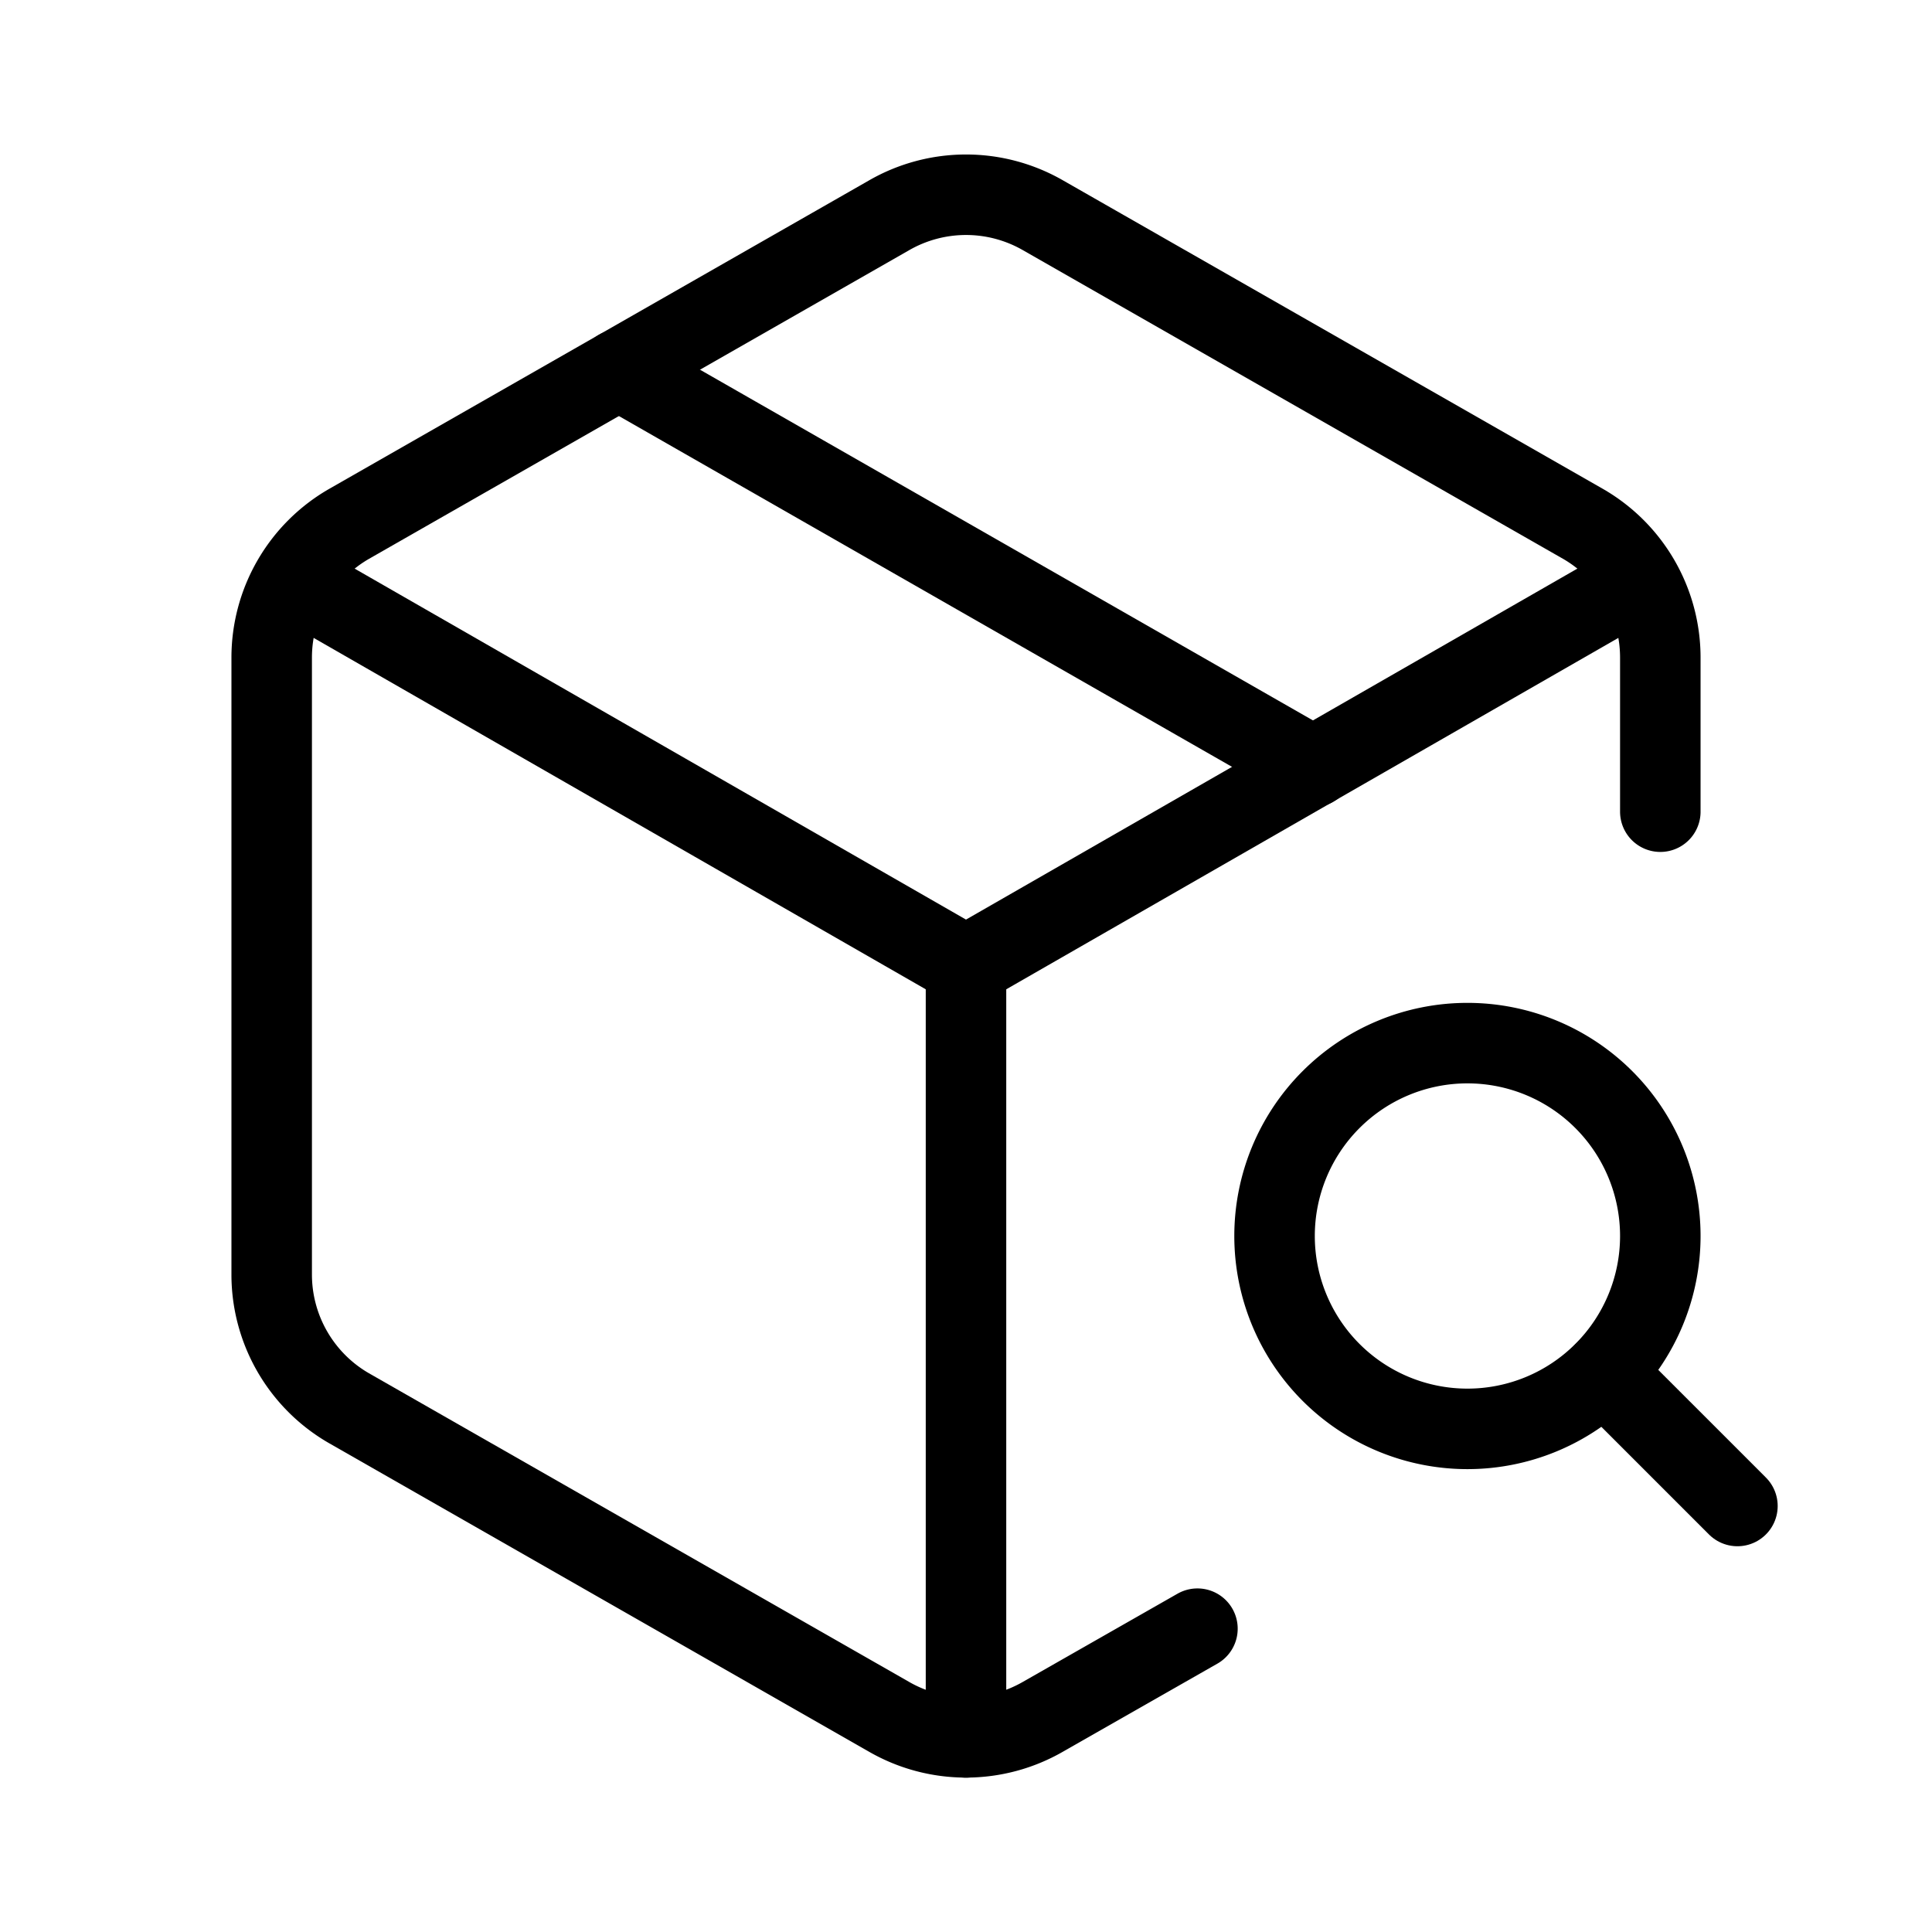 <svg xmlns="http://www.w3.org/2000/svg" viewBox="-0.5 -0.5 24 24" fill="none" stroke="#000000" stroke-linecap="round" stroke-linejoin="round" id="Package-Search--Streamline-Lucide">
	<desc>
		Package Search Streamline Icon: https://streamlinehq.com
	</desc>
	<path d="M20.125 9.583V7.667a1.917 1.917 0 0 0 -0.958 -1.658l-6.708 -3.833a1.917 1.917 0 0 0 -1.917 0l-6.708 3.833A1.917 1.917 0 0 0 2.875 7.667v7.667a1.917 1.917 0 0 0 0.958 1.658l6.708 3.833a1.917 1.917 0 0 0 1.917 0l1.917 -1.093" stroke-width="1">
	</path>
	<path d="m7.188 4.092 8.625 4.935" stroke-width="1">
	</path>
	<path d="M3.153 6.708 11.5 11.5l8.347 -4.792" stroke-width="1">
	</path>
	<path d="m11.5 21.083 0 -9.583" stroke-width="1">
	</path>
	<path d="M15.333 14.854a2.396 2.396 0 1 0 4.792 0 2.396 2.396 0 1 0 -4.792 0" stroke-width="1">
	</path>
	<path d="M19.425 16.55 21.083 18.208" stroke-width="1">
	</path>
</svg>
